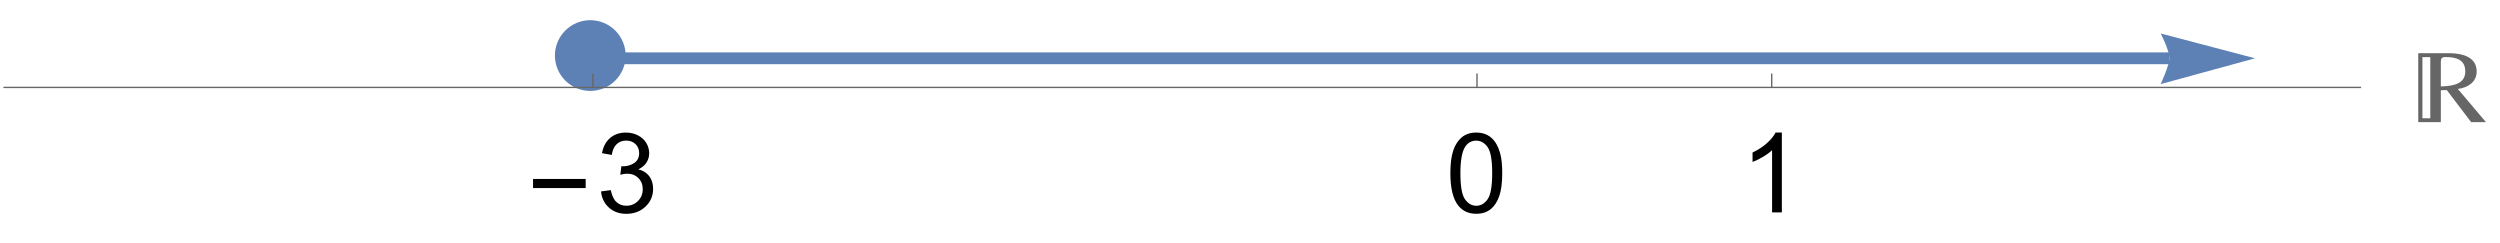 <?xml version="1.0" encoding="UTF-8"?>
<svg xmlns="http://www.w3.org/2000/svg" xmlns:xlink="http://www.w3.org/1999/xlink" width="360pt" height="35pt" viewBox="0 0 360 35" version="1.1">
<defs>
<g>
<symbol overflow="visible" id="glyph0-0">
<path style="stroke:none;" d="M 1 0 L 1 -12.797 L 7 -12.797 L 7 0 Z M 2 -1 L 6 -1 L 6 -11.797 L 2 -11.797 Z M 2 -1 "/>
</symbol>
<symbol overflow="visible" id="glyph0-1">
<path style="stroke:none;" d="M 8.461 -3.508 L 0.883 -3.508 L 0.883 -4.82 L 8.461 -4.82 Z M 8.461 -3.508 "/>
</symbol>
<symbol overflow="visible" id="glyph1-0">
<path style="stroke:none;" d="M 2 0 L 2 -10 L 10 -10 L 10 0 Z M 2.25 -0.25 L 9.75 -0.25 L 9.75 -9.75 L 2.25 -9.75 Z M 2.25 -0.25 "/>
</symbol>
<symbol overflow="visible" id="glyph1-1">
<path style="stroke:none;" d="M 0.672 -3.023 L 2.078 -3.211 C 2.238 -2.414 2.516 -1.84 2.902 -1.488 C 3.289 -1.137 3.762 -0.961 4.32 -0.961 C 4.98 -0.961 5.539 -1.191 5.996 -1.648 C 6.453 -2.105 6.68 -2.676 6.68 -3.352 C 6.68 -3.996 6.469 -4.531 6.047 -4.949 C 5.625 -5.367 5.09 -5.578 4.438 -5.578 C 4.172 -5.578 3.84 -5.527 3.445 -5.422 L 3.602 -6.656 C 3.695 -6.645 3.77 -6.641 3.828 -6.641 C 4.426 -6.641 4.965 -6.797 5.445 -7.109 C 5.926 -7.422 6.164 -7.902 6.164 -8.555 C 6.164 -9.07 5.988 -9.496 5.641 -9.836 C 5.293 -10.176 4.84 -10.344 4.289 -10.344 C 3.742 -10.344 3.285 -10.172 2.922 -9.828 C 2.559 -9.484 2.324 -8.969 2.219 -8.281 L 0.812 -8.531 C 0.984 -9.473 1.375 -10.203 1.984 -10.723 C 2.594 -11.242 3.352 -11.5 4.258 -11.5 C 4.883 -11.5 5.457 -11.367 5.984 -11.098 C 6.512 -10.828 6.914 -10.465 7.191 -10 C 7.469 -9.535 7.609 -9.043 7.609 -8.523 C 7.609 -8.027 7.477 -7.578 7.211 -7.172 C 6.945 -6.766 6.551 -6.441 6.031 -6.203 C 6.707 -6.047 7.234 -5.723 7.609 -5.23 C 7.984 -4.738 8.172 -4.121 8.172 -3.383 C 8.172 -2.383 7.809 -1.535 7.078 -0.84 C 6.348 -0.145 5.426 0.203 4.312 0.203 C 3.309 0.203 2.473 -0.098 1.809 -0.695 C 1.145 -1.293 0.766 -2.07 0.672 -3.023 Z M 0.672 -3.023 "/>
</symbol>
<symbol overflow="visible" id="glyph1-2">
<path style="stroke:none;" d="M 0.664 -5.648 C 0.664 -7.004 0.805 -8.094 1.082 -8.918 C 1.359 -9.742 1.773 -10.379 2.324 -10.828 C 2.875 -11.277 3.566 -11.5 4.398 -11.5 C 5.012 -11.5 5.551 -11.375 6.016 -11.129 C 6.48 -10.883 6.863 -10.523 7.164 -10.059 C 7.465 -9.594 7.703 -9.023 7.875 -8.355 C 8.047 -7.688 8.133 -6.785 8.133 -5.648 C 8.133 -4.305 7.996 -3.219 7.719 -2.395 C 7.441 -1.57 7.031 -0.93 6.48 -0.48 C 5.93 -0.031 5.238 0.195 4.398 0.195 C 3.293 0.195 2.426 -0.199 1.797 -0.992 C 1.043 -1.945 0.664 -3.496 0.664 -5.648 Z M 2.109 -5.648 C 2.109 -3.77 2.328 -2.516 2.77 -1.895 C 3.211 -1.273 3.754 -0.961 4.398 -0.961 C 5.043 -0.961 5.586 -1.273 6.027 -1.898 C 6.469 -2.523 6.688 -3.773 6.688 -5.648 C 6.688 -7.535 6.469 -8.785 6.027 -9.406 C 5.586 -10.027 5.039 -10.336 4.383 -10.336 C 3.738 -10.336 3.223 -10.062 2.836 -9.516 C 2.352 -8.816 2.109 -7.527 2.109 -5.648 Z M 2.109 -5.648 "/>
</symbol>
<symbol overflow="visible" id="glyph1-3">
<path style="stroke:none;" d="M 5.961 0 L 4.555 0 L 4.555 -8.961 C 4.215 -8.637 3.773 -8.316 3.223 -7.992 C 2.672 -7.668 2.18 -7.426 1.742 -7.266 L 1.742 -8.625 C 2.527 -8.996 3.215 -9.441 3.805 -9.969 C 4.395 -10.496 4.809 -11.004 5.055 -11.5 L 5.961 -11.5 Z M 5.961 0 "/>
</symbol>
<symbol overflow="visible" id="glyph2-0">
<path style="stroke:none;" d="M 0.938 0 L 0.938 -11.996 L 6.562 -11.996 L 6.562 0 Z M 1.875 -0.938 L 5.625 -0.938 L 5.625 -11.059 L 1.875 -11.059 Z M 1.875 -0.938 "/>
</symbol>
<symbol overflow="visible" id="glyph2-1">
<path style="stroke:none;" d="M 9.977 0 L 7.844 0 C 7.066 -1.031 5.898 -2.57 4.336 -4.621 L 3.48 -4.594 L 3.48 0 L 0.227 0 L 0.227 -9.93 L 4.652 -9.93 C 5.742 -9.93 6.621 -9.766 7.297 -9.434 C 8.195 -8.988 8.641 -8.277 8.641 -7.301 C 8.641 -6.57 8.363 -5.977 7.809 -5.523 C 7.324 -5.129 6.695 -4.879 5.926 -4.781 Z M 7 -7.289 C 7 -8.098 6.711 -8.668 6.129 -8.992 C 5.688 -9.246 5.027 -9.375 4.152 -9.375 C 3.895 -9.375 3.719 -9.324 3.621 -9.219 C 3.527 -9.113 3.48 -8.926 3.48 -8.656 L 3.48 -5.141 C 4.504 -5.172 5.273 -5.293 5.785 -5.508 C 6.598 -5.844 7 -6.438 7 -7.289 Z M 1.961 -0.555 L 1.961 -9.359 L 0.828 -9.359 L 0.828 -0.555 Z M 1.961 -0.555 "/>
</symbol>
</g>
</defs>
<g id="surface1728">
<path style=" stroke:none;fill-rule:evenodd;fill:rgb(36.841%,50.678%,70.98%);fill-opacity:1;" d="M 90.094 8 C 90.094 6.648 89.555 5.355 88.602 4.398 C 87.645 3.445 86.352 2.906 85 2.906 C 83.648 2.906 82.355 3.445 81.398 4.398 C 80.445 5.355 79.906 6.648 79.906 8 C 79.906 9.352 80.445 10.645 81.398 11.602 C 82.355 12.555 83.648 13.094 85 13.094 C 86.352 13.094 87.645 12.555 88.602 11.602 C 89.555 10.645 90.094 9.352 90.094 8 Z M 90.094 8 "/>
<path style="fill:none;stroke-width:1.698;stroke-linecap:butt;stroke-linejoin:miter;stroke:rgb(36.841%,50.678%,70.98%);stroke-opacity:1;stroke-miterlimit:3.25;" d="M 85.375 8.395 L 312.395 8.395 "/>
<path style=" stroke:none;fill-rule:nonzero;fill:rgb(36.841%,50.678%,70.98%);fill-opacity:1;" d="M 311.141 4.82 L 311.34 5.227 L 311.777 6.199 L 312.008 6.789 L 312.207 7.379 L 312.348 7.93 L 312.395 8.395 L 312.348 8.812 L 312.207 9.355 L 312.008 9.969 L 311.777 10.59 L 311.34 11.656 L 311.141 12.109 L 324.723 8.395 Z M 311.141 4.82 "/>
<path style="fill:none;stroke-width:0.2;stroke-linecap:butt;stroke-linejoin:miter;stroke:rgb(40%,40%,40%);stroke-opacity:1;stroke-miterlimit:3.25;" d="M 85.375 12.59 L 85.375 10.59 "/>
<g style="fill:rgb(0%,0%,0%);fill-opacity:1;">
  <use xlink:href="#glyph0-1" x="75.875" y="30.589"/>
</g>
<g style="fill:rgb(0%,0%,0%);fill-opacity:1;">
  <use xlink:href="#glyph1-1" x="85.875" y="30.589"/>
</g>
<path style="fill:none;stroke-width:0.2;stroke-linecap:butt;stroke-linejoin:miter;stroke:rgb(40%,40%,40%);stroke-opacity:1;stroke-miterlimit:3.25;" d="M 212.688 12.59 L 212.688 10.59 "/>
<g style="fill:rgb(0%,0%,0%);fill-opacity:1;">
  <use xlink:href="#glyph1-2" x="208.188" y="30.589"/>
</g>
<path style="fill:none;stroke-width:0.2;stroke-linecap:butt;stroke-linejoin:miter;stroke:rgb(40%,40%,40%);stroke-opacity:1;stroke-miterlimit:3.25;" d="M 255.125 12.59 L 255.125 10.59 "/>
<g style="fill:rgb(0%,0%,0%);fill-opacity:1;">
  <use xlink:href="#glyph1-3" x="250.625" y="30.589"/>
</g>
<path style="fill:none;stroke-width:0.2;stroke-linecap:butt;stroke-linejoin:miter;stroke:rgb(40%,40%,40%);stroke-opacity:1;stroke-miterlimit:3.25;" d="M 0.5 12.59 L 340 12.59 "/>
<g style="fill:rgb(40%,40%,40%);fill-opacity:1;">
  <use xlink:href="#glyph2-1" x="348" y="17.589"/>
</g>
</g>
</svg>
